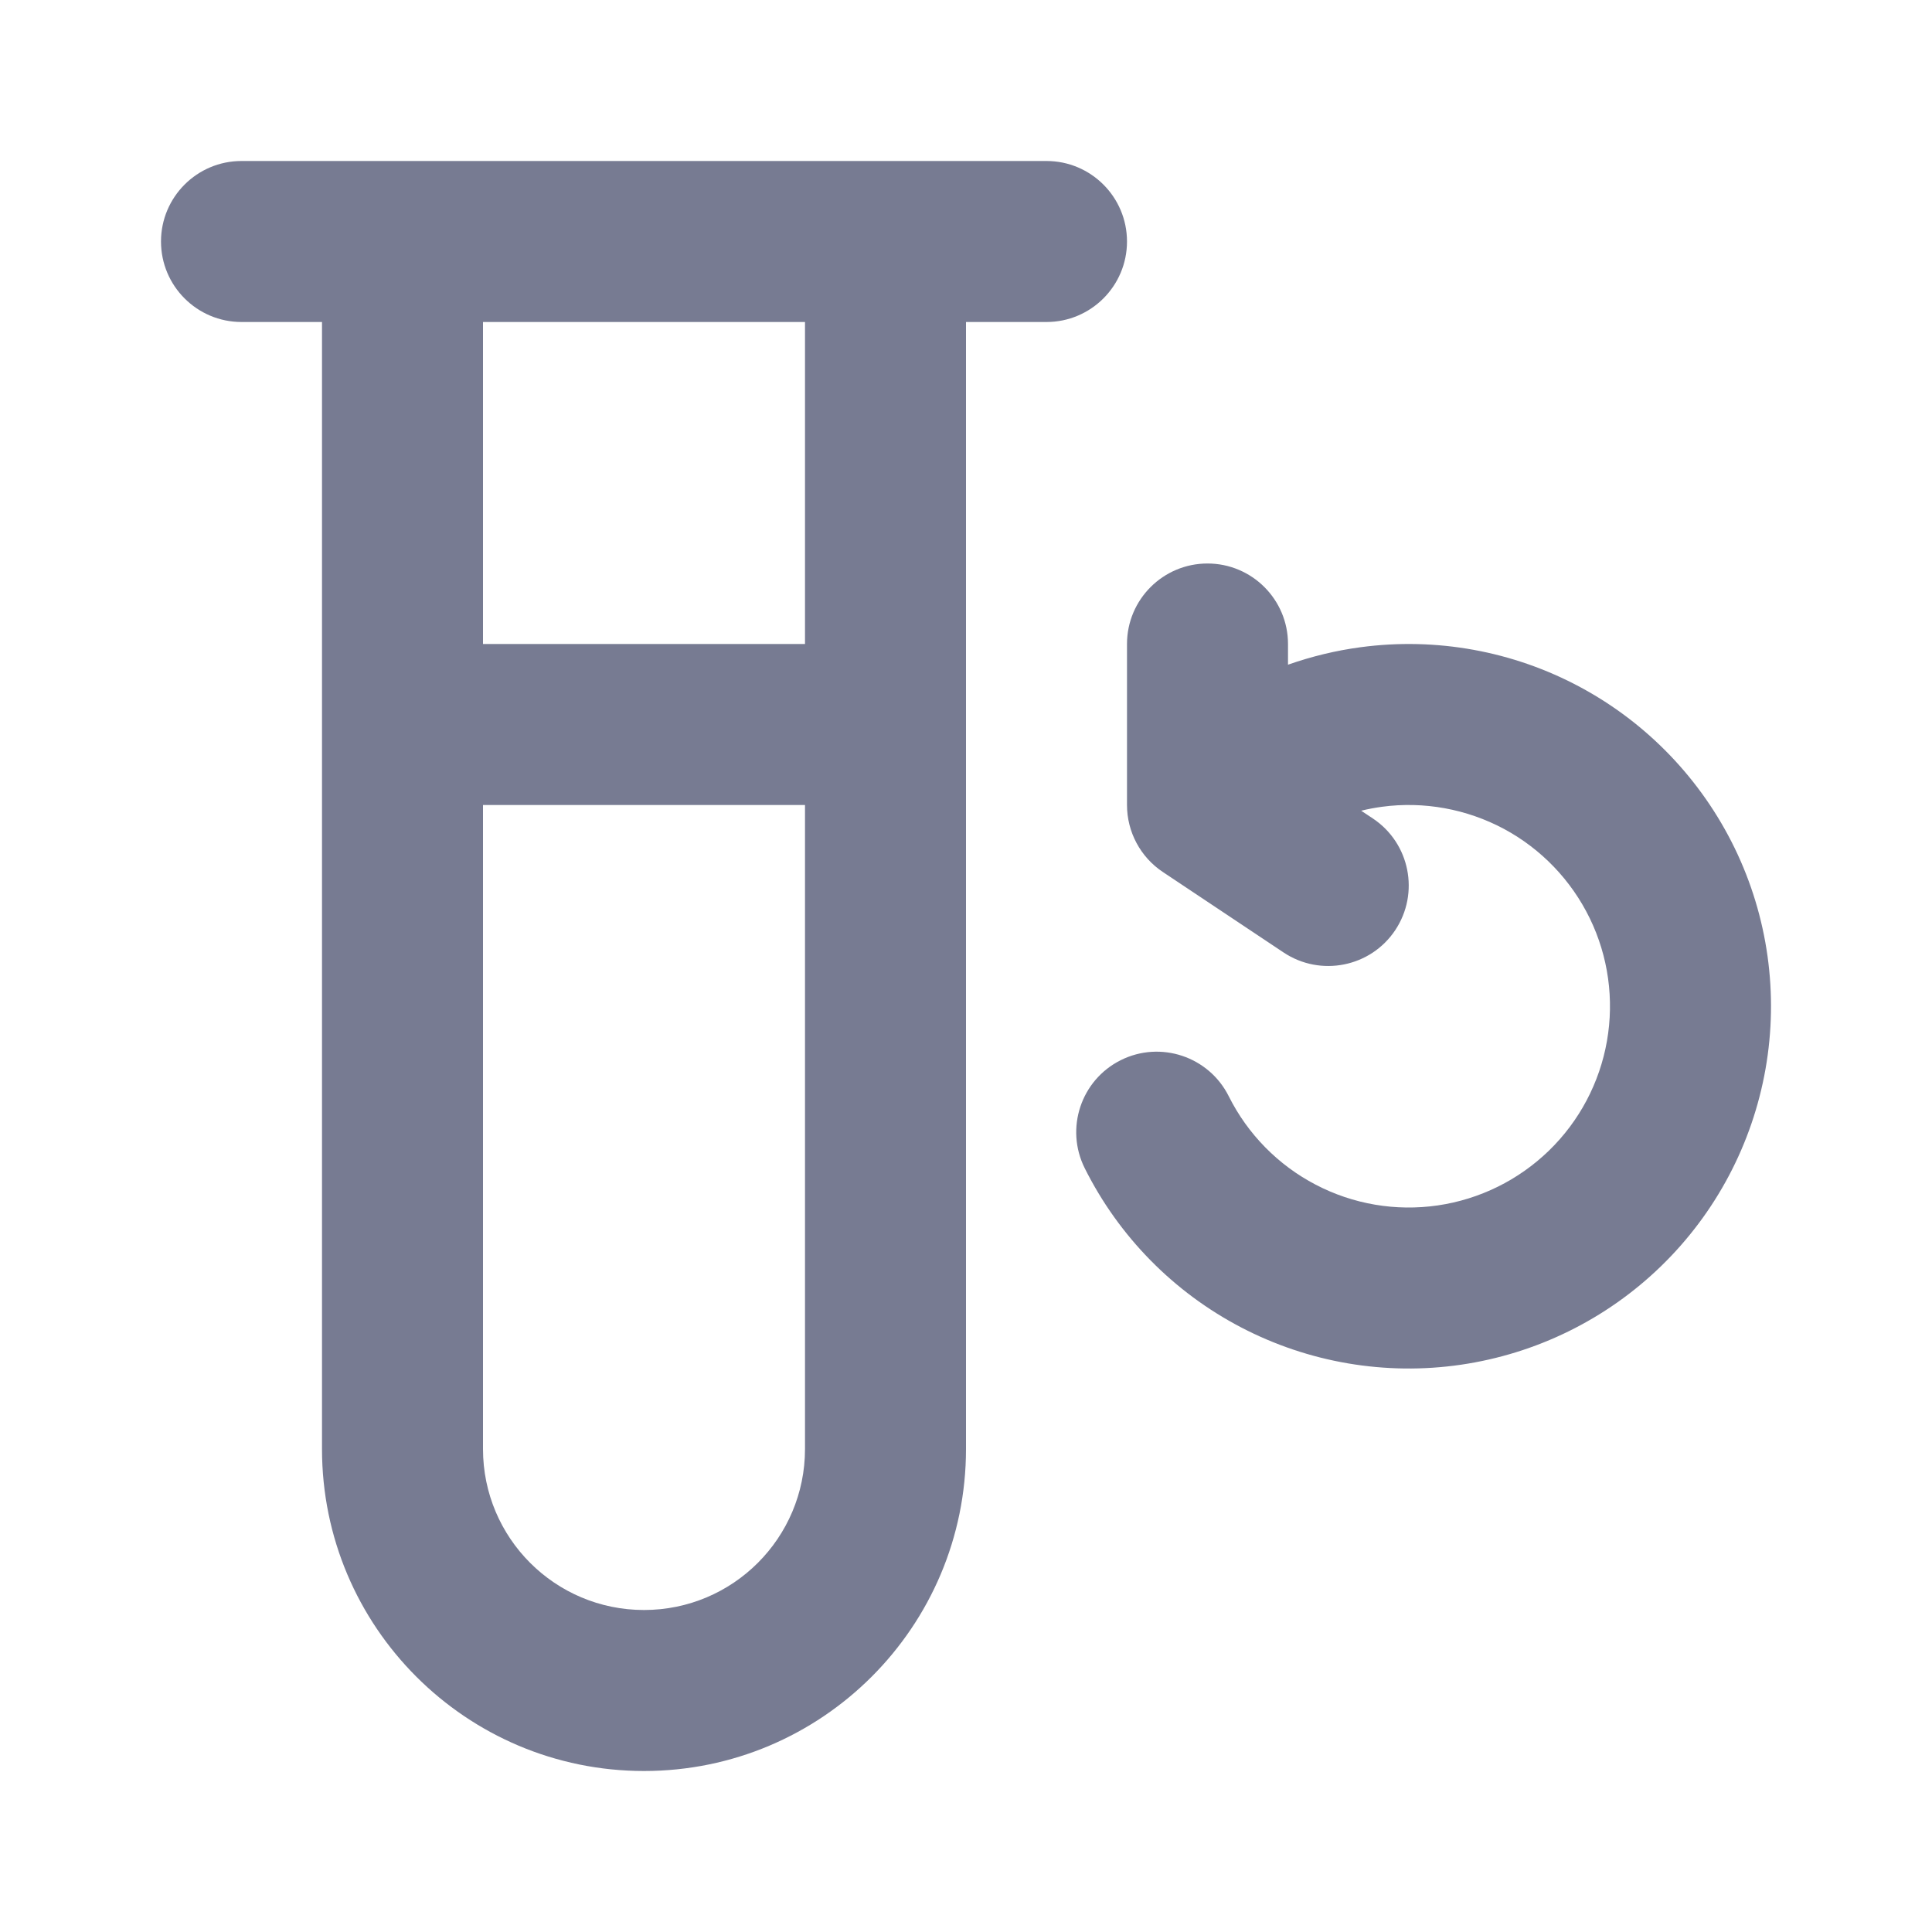 <svg width="24" height="24" viewBox="0 0 24 24" fill="none" xmlns="http://www.w3.org/2000/svg">
<path fill-rule="evenodd" clip-rule="evenodd" d="M3 2C2.448 2 2 2.448 2 3C2 3.552 2.448 4 3 4H4V18C4 20.209 5.791 22 8 22C10.209 22 12 20.209 12 18V4H13C13.552 4 14 3.552 14 3C14 2.448 13.552 2 13 2H3ZM10 4H6V8H10V4ZM6 18V10H10V18C10 19.105 9.105 20 8 20C6.895 20 6 19.105 6 18ZM15 7C15.552 7 16 7.448 16 8V8.257C16.291 8.155 16.593 8.081 16.902 8.04C17.84 7.914 18.795 8.087 19.629 8.535C20.463 8.983 21.134 9.683 21.548 10.534C21.962 11.386 22.096 12.347 21.932 13.279C21.768 14.211 21.314 15.069 20.635 15.728C19.956 16.388 19.086 16.816 18.149 16.953C17.212 17.09 16.256 16.927 15.417 16.489C14.578 16.051 13.898 15.359 13.475 14.512C13.228 14.018 13.428 13.417 13.922 13.17C14.416 12.923 15.017 13.124 15.264 13.618C15.499 14.088 15.877 14.473 16.343 14.716C16.809 14.96 17.34 15.05 17.861 14.974C18.381 14.898 18.864 14.66 19.242 14.293C19.619 13.927 19.871 13.451 19.962 12.933C20.053 12.415 19.979 11.881 19.749 11.408C19.519 10.935 19.146 10.546 18.683 10.297C18.219 10.049 17.689 9.952 17.168 10.022C17.081 10.034 16.994 10.05 16.909 10.071L17.055 10.168C17.514 10.474 17.638 11.095 17.332 11.555C17.026 12.014 16.405 12.138 15.945 11.832L14.445 10.832C14.167 10.647 14 10.334 14 10V8C14 7.448 14.448 7 15 7Z" fill="#777B92"/>
</svg>
